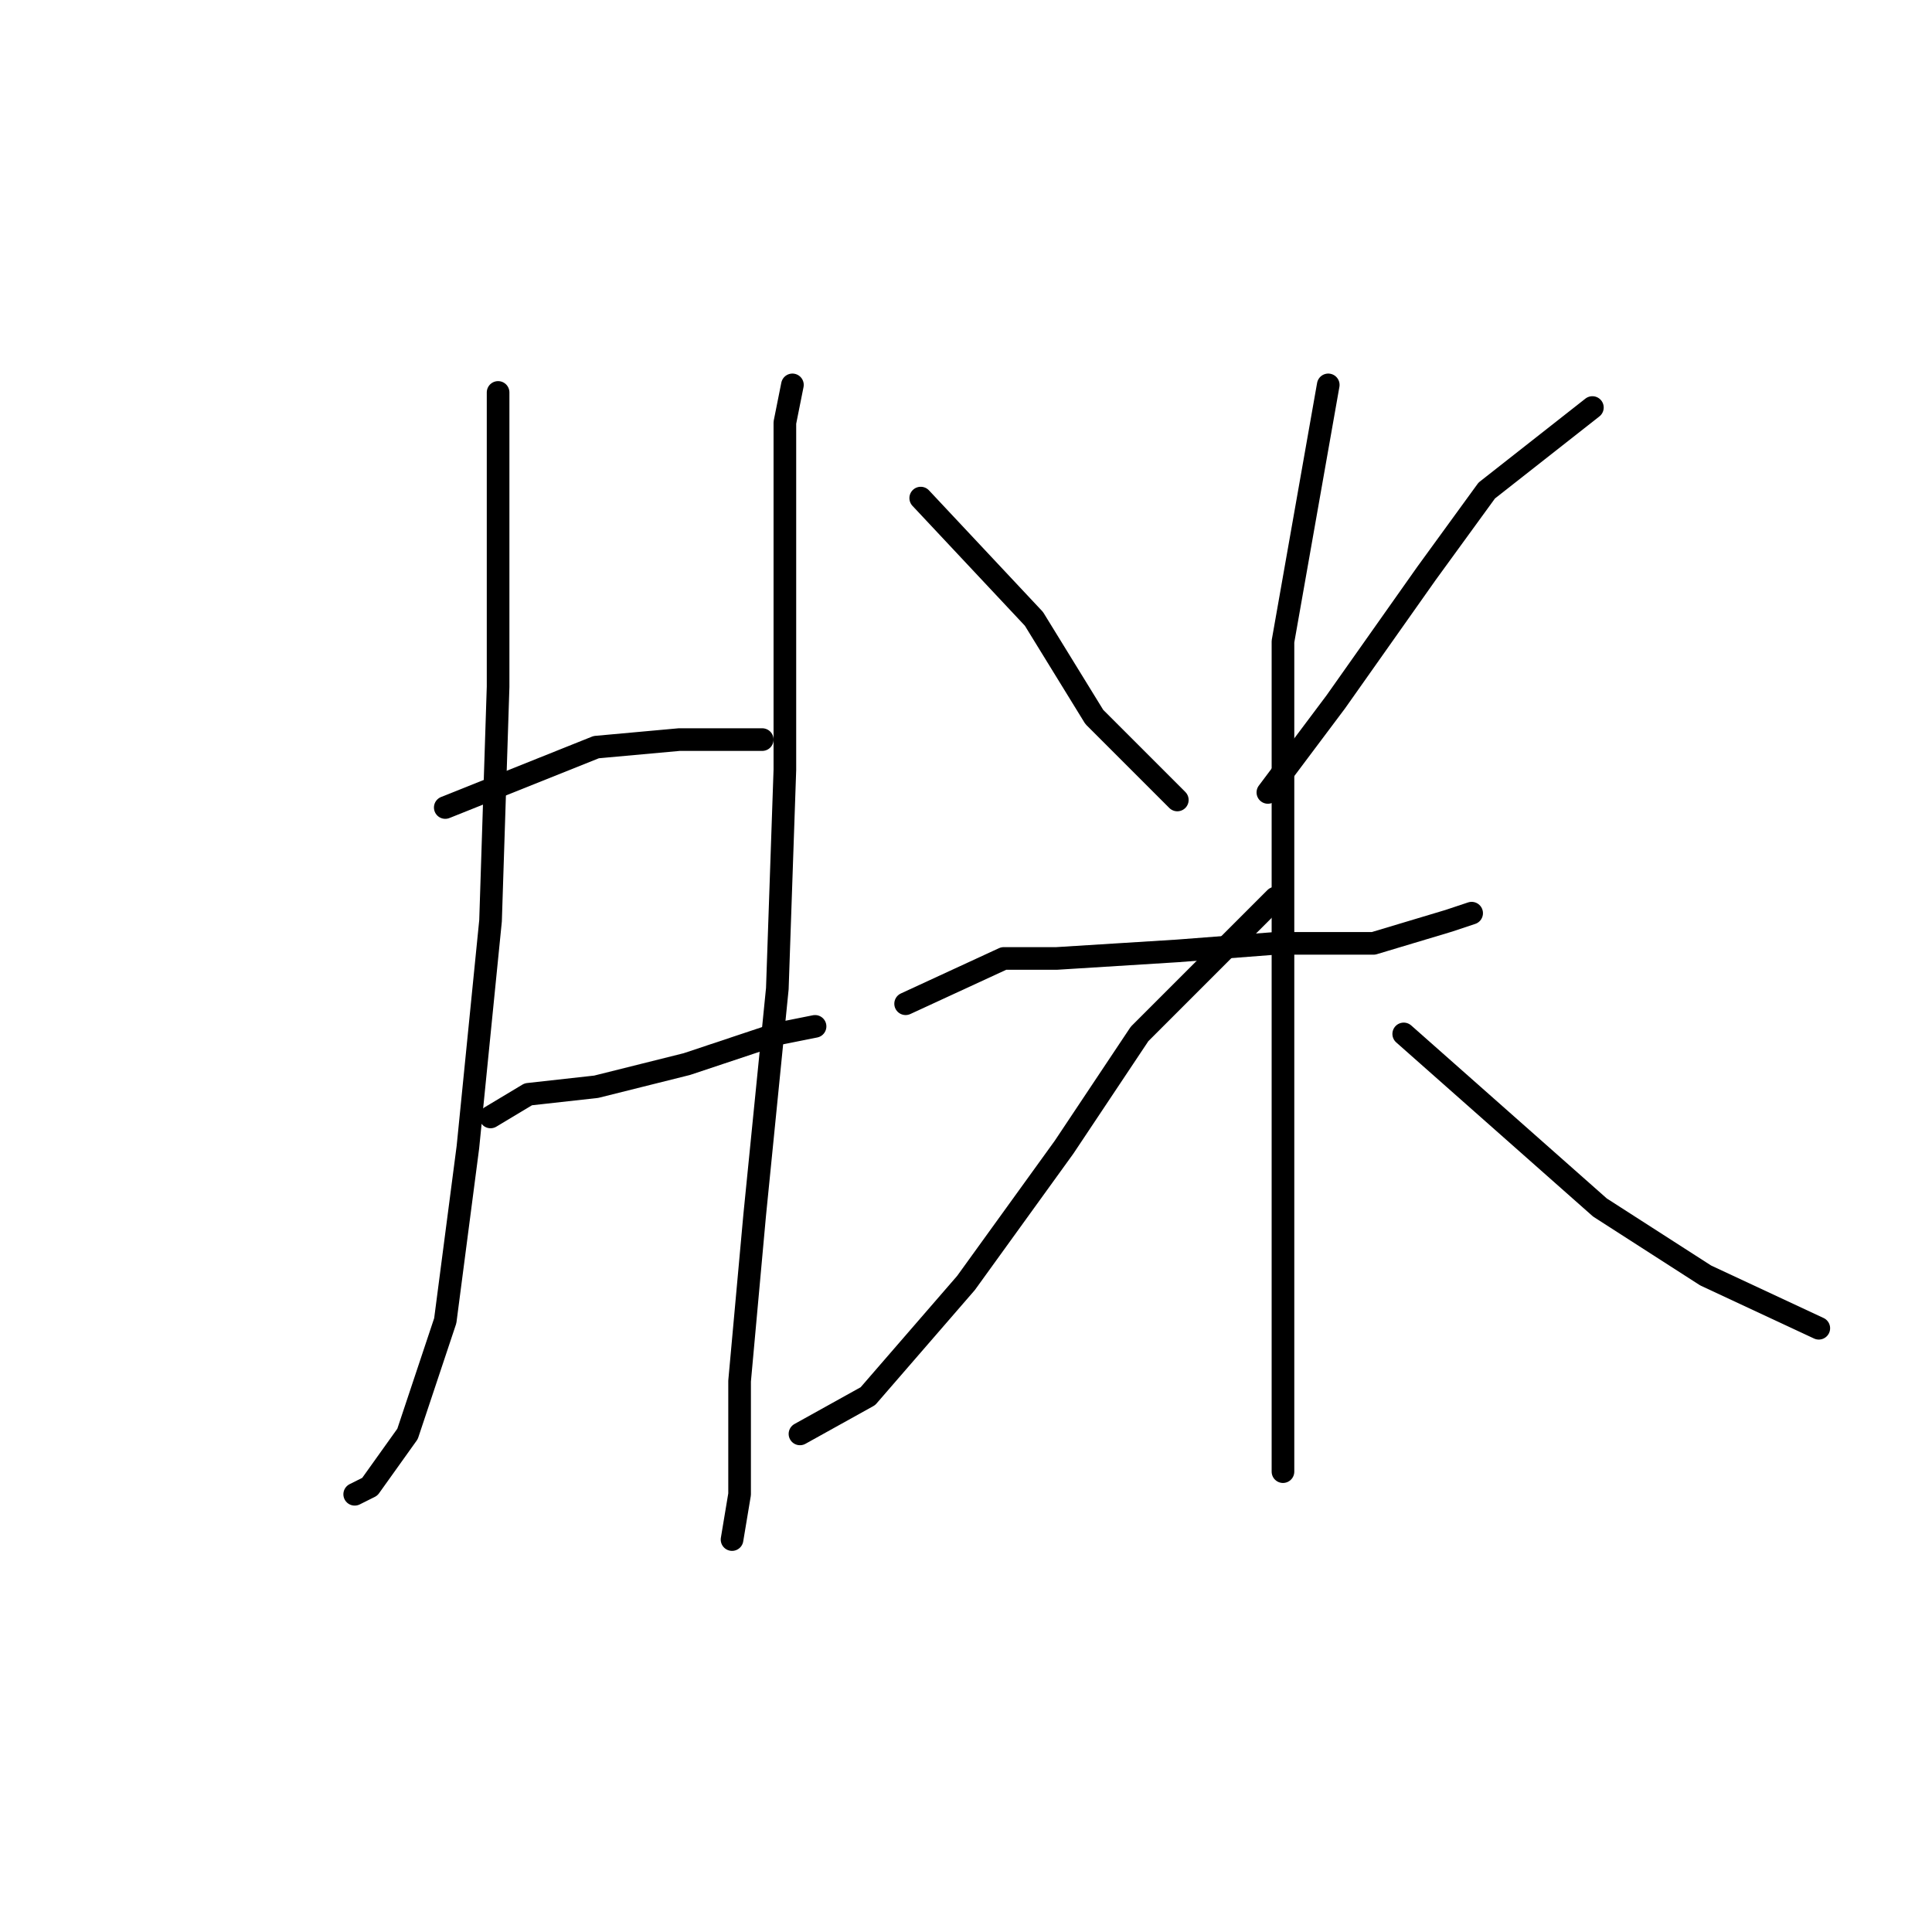 <?xml version="1.0" standalone="no"?>
    <svg width="256" height="256" xmlns="http://www.w3.org/2000/svg" version="1.1">
    <polyline stroke="black" stroke-width="3" stroke-linecap="round" fill="transparent" stroke-linejoin="round" points="66 52 66 91 65 122 62 152 59 175 54 190 49 197 47 198 47 198 " />
        <polyline stroke="black" stroke-width="3" stroke-linecap="round" fill="transparent" stroke-linejoin="round" points="59 107 79 99 90 98 98 98 101 98 101 98 " />
        <polyline stroke="black" stroke-width="3" stroke-linecap="round" fill="transparent" stroke-linejoin="round" points="65 148 70 145 79 144 91 141 103 137 108 136 108 136 " />
        <polyline stroke="black" stroke-width="3" stroke-linecap="round" fill="transparent" stroke-linejoin="round" points="105 51 104 56 104 75 104 102 103 131 100 161 98 183 98 198 97 204 97 204 " />
        <polyline stroke="black" stroke-width="3" stroke-linecap="round" fill="transparent" stroke-linejoin="round" points="122 66 137 82 145 95 156 106 156 106 " />
        <polyline stroke="black" stroke-width="3" stroke-linecap="round" fill="transparent" stroke-linejoin="round" points="211 54 197 65 189 76 177 93 168 105 168 105 " />
        <polyline stroke="black" stroke-width="3" stroke-linecap="round" fill="transparent" stroke-linejoin="round" points="120 133 133 127 140 127 156 126 169 125 182 125 192 122 195 121 195 121 " />
        <polyline stroke="black" stroke-width="3" stroke-linecap="round" fill="transparent" stroke-linejoin="round" points="176 51 170 85 170 112 170 141 170 165 170 186 170 195 170 195 " />
        <polyline stroke="black" stroke-width="3" stroke-linecap="round" fill="transparent" stroke-linejoin="round" points="169 119 151 137 141 152 128 170 115 185 106 190 106 190 " />
        <polyline stroke="black" stroke-width="3" stroke-linecap="round" fill="transparent" stroke-linejoin="round" points="186 137 212 160 226 169 241 176 241 176 " />
        </svg>